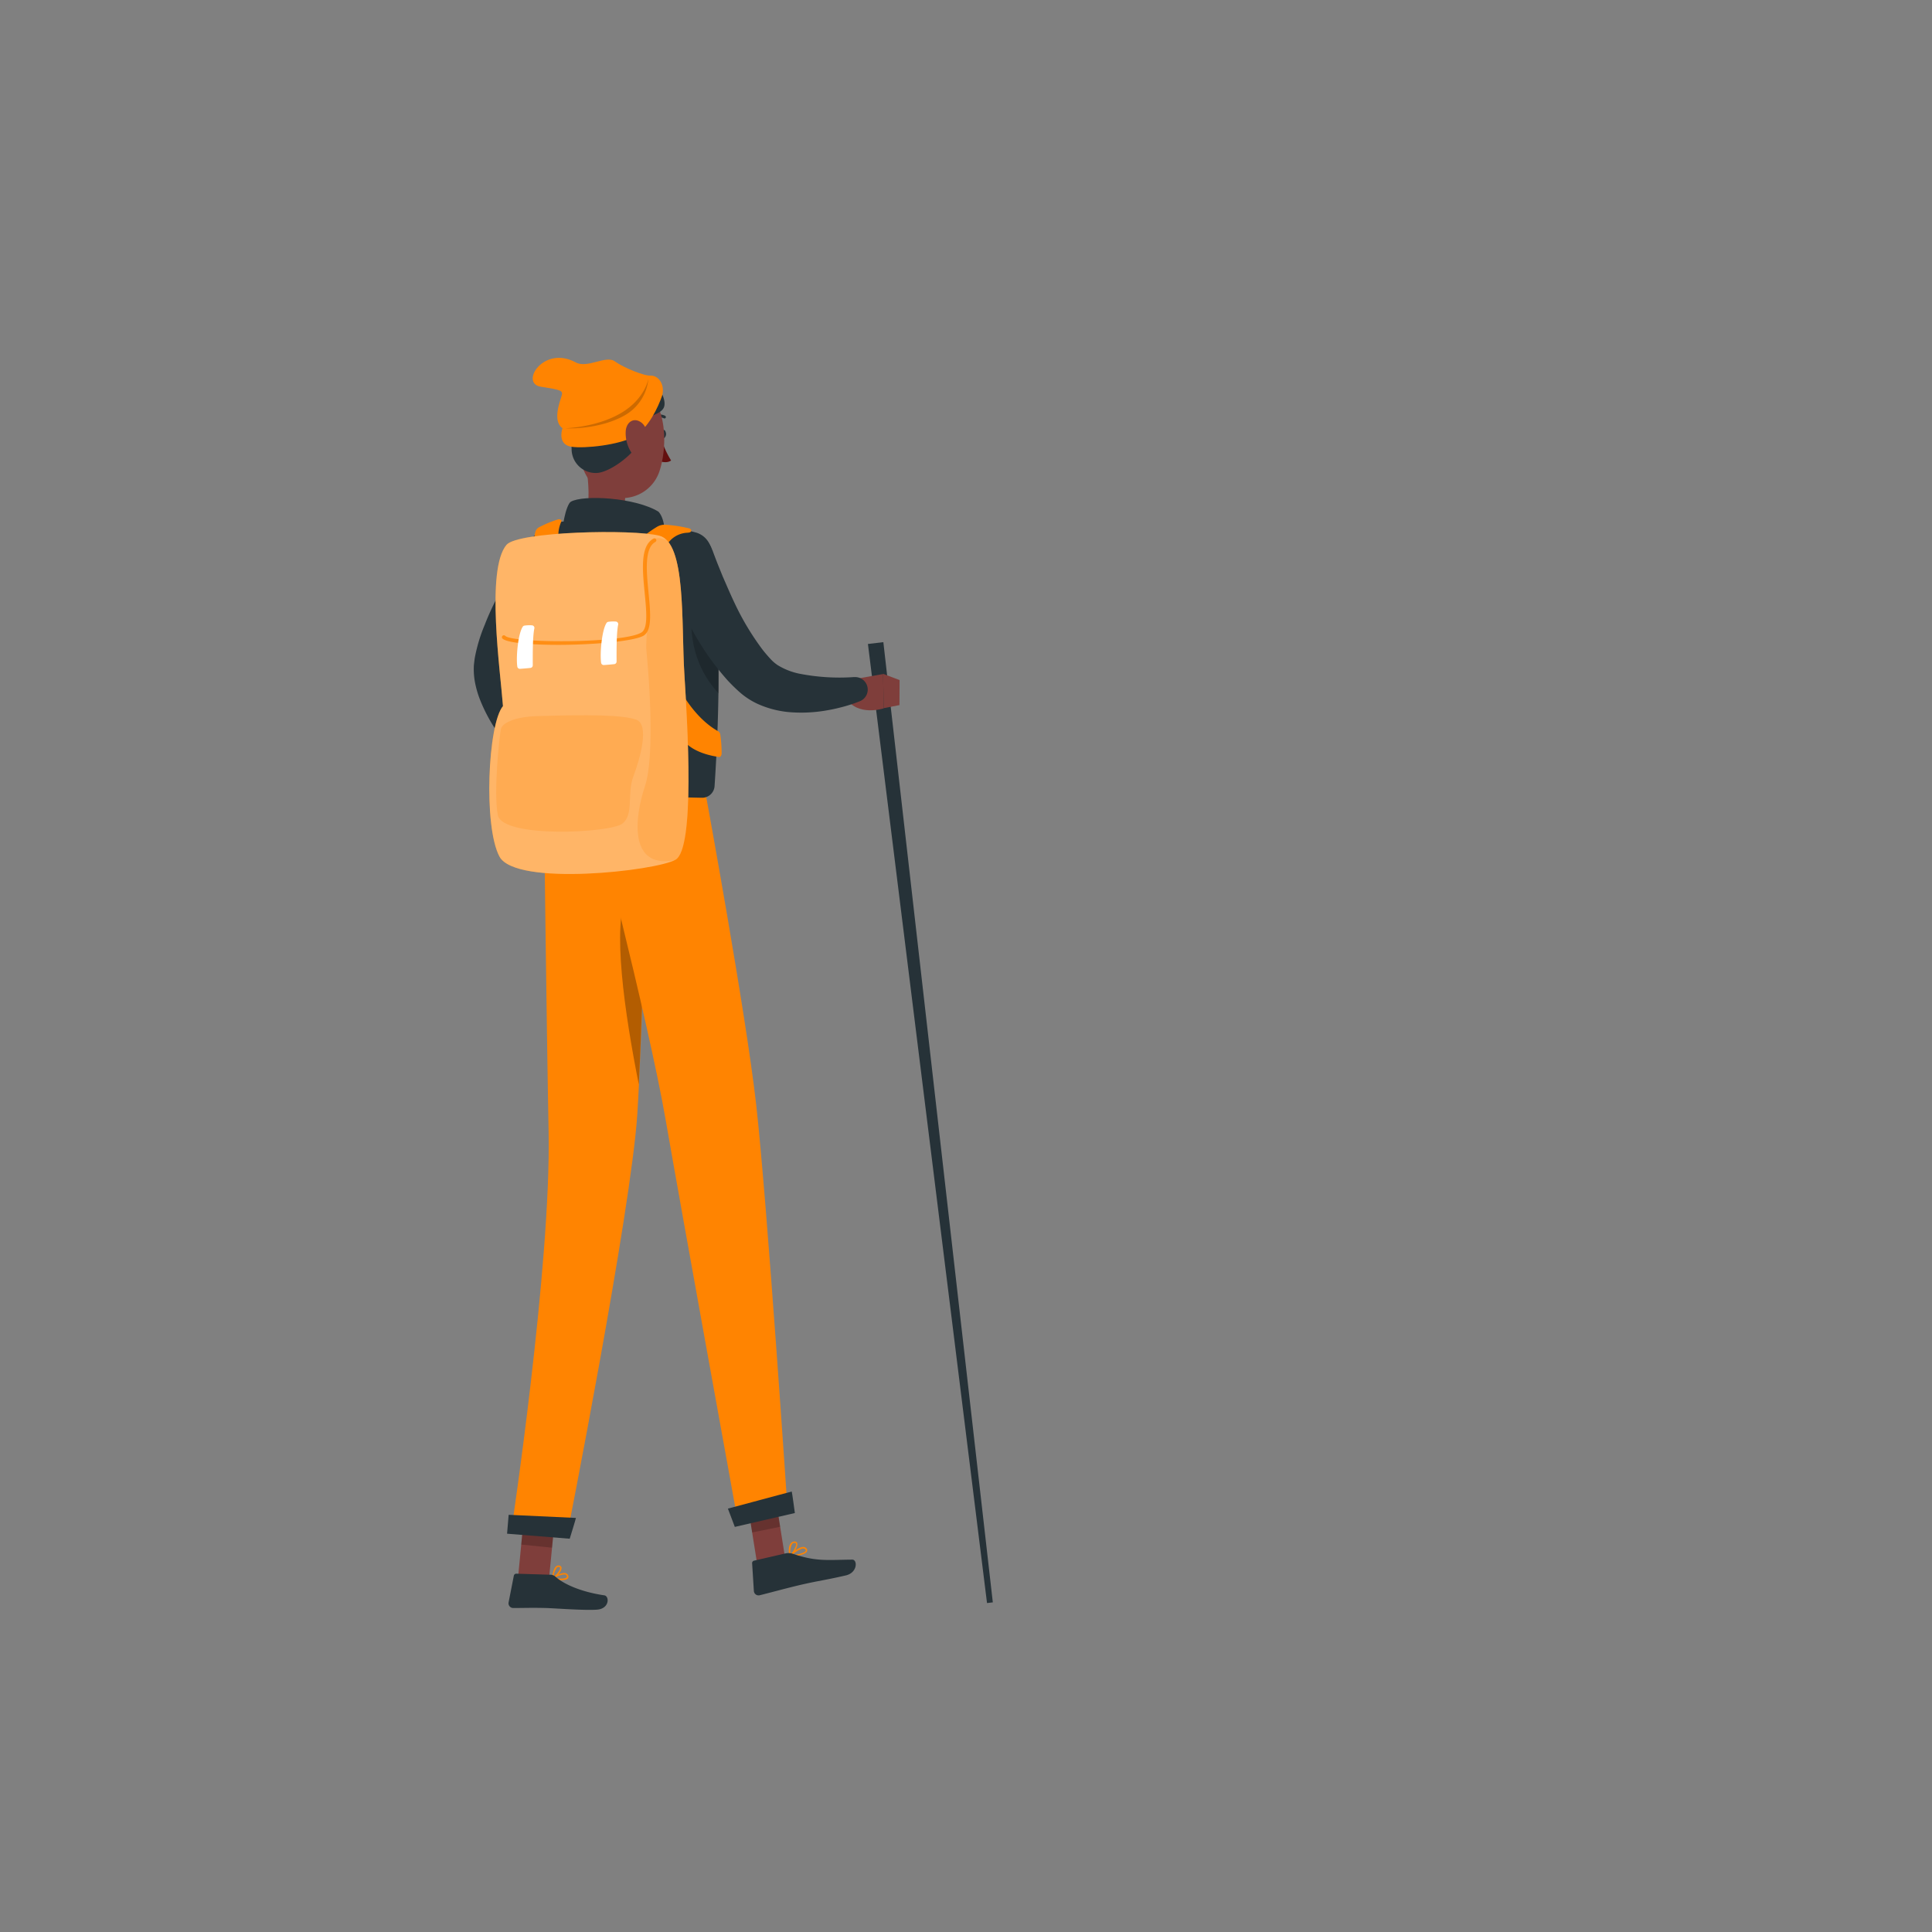 <svg xmlns="http://www.w3.org/2000/svg" viewBox="0 0 500 500"><rect x="0" y="0" width="500" height="500" fill="#808080" stroke="none"/><g id="freepik--Character--inject-6"><path d="M148,147.15c-2.56,4.23-5.24,8.66-7.67,13-1.22,2.18-2.38,4.36-3.43,6.51-.52,1.08-1,2.15-1.42,3.18a23.56,23.56,0,0,0-1,2.85,5.18,5.18,0,0,0-.13.54,4.16,4.16,0,0,0-.08.43,8,8,0,0,0,0,1.12,12.93,12.93,0,0,0,.42,2.83,37.51,37.51,0,0,0,2.28,6.44,123.78,123.78,0,0,0,7,13.15l.07.12a3.25,3.25,0,0,1-5,4.08,68.8,68.8,0,0,1-10.77-12.59,42.08,42.08,0,0,1-4.09-7.85,25.14,25.14,0,0,1-1.33-4.79,19.08,19.08,0,0,1-.24-2.8c0-.47,0-1,.06-1.51s.11-.93.17-1.4a41.58,41.58,0,0,1,2.62-8.78c1-2.63,2.21-5.13,3.44-7.56a132.27,132.27,0,0,1,8.16-14.05,6.5,6.5,0,0,1,11,7Z" style="fill:#263238"></path><path d="M145.31,198.75l1.27,4-9.3.83a9.49,9.49,0,0,1,.58-5.14,3.5,3.5,0,0,1,2.86-2l.82-.09A3.56,3.56,0,0,1,145.31,198.75Z" style="fill:#7f3e3b"></path><polygon points="147.35 208.15 140.23 209.59 137.28 203.55 146.58 202.72 147.35 208.15" style="fill:#7f3e3b"></polygon><path d="M170.88,112.21c0,.63.25,1.18.66,1.24s.78-.42.83-1-.25-1.19-.66-1.24S170.92,111.58,170.88,112.21Z" style="fill:#263238"></path><path d="M171.07,113.38a24.26,24.26,0,0,0,2.61,5.79c-1.19.89-3.06.16-3.06.16Z" style="fill:#630f0f"></path><path d="M168.83,108.4a.38.38,0,0,1-.1-.68,3.72,3.72,0,0,1,3.38-.13.39.39,0,0,1,.18.51.37.37,0,0,1-.5.15h0a2.9,2.9,0,0,0-2.67.13A.33.33,0,0,1,168.83,108.4Z" style="fill:#263238"></path><path d="M150.88,116.42c1.33,5.78,2.82,16.36-1,20.11,0,0,1.77,5.87,12.43,6.11,11.72.27,5.4-5.71,5.4-5.71-6.46-1.68-6.46-6.44-5.5-10.89Z" style="fill:#7f3e3b"></path><path d="M146.13,138.46c-1.22-.8.4-7.9,1.58-8.6,3.14-1.86,16.75-1.13,22.73,2.58,1.9,2.14,1.59,6.64,1.59,6.64Z" style="fill:#263238"></path><path d="M145.1,408.94c.8,0,1.58-.08,1.87-.46a.77.77,0,0,0,0-.89.92.92,0,0,0-.6-.45c-1.15-.3-3.28,1.12-3.37,1.18a.16.16,0,0,0-.07.18.19.19,0,0,0,.14.15A10.51,10.51,0,0,0,145.1,408.94Zm.94-1.47a.85.85,0,0,1,.23,0,.55.55,0,0,1,.35.26c.18.31.08.44,0,.48-.33.43-1.93.39-3.11.16A5.76,5.76,0,0,1,146,407.47Z" style="fill:#FF8401"></path><path d="M143.08,408.66l.09,0c.8-.42,2.33-2.09,2.14-3a.65.65,0,0,0-.61-.5.93.93,0,0,0-.78.21c-.9.72-1,3-1,3.07a.19.19,0,0,0,.09.17A.14.14,0,0,0,143.08,408.66Zm1.5-3.14h.09c.24,0,.26.15.27.2.12.52-.85,1.79-1.64,2.38a4.25,4.25,0,0,1,.86-2.44A.68.68,0,0,1,144.58,405.52Z" style="fill:#FF8401"></path><path d="M206.82,402.52c1-.22,1.87-.57,2.05-1.09a.72.72,0,0,0-.24-.79,1,1,0,0,0-.68-.29c-1.36-.06-3.56,2.08-3.65,2.17a.18.18,0,0,0,0,.2.21.21,0,0,0,.19.12A12.87,12.87,0,0,0,206.82,402.52Zm.77-1.76a1.17,1.17,0,0,1,.36,0,.58.58,0,0,1,.42.17c.19.2.18.32.15.4-.21.57-2.11,1-3.57,1.15A7.69,7.69,0,0,1,207.59,400.76Z" style="fill:#FF8401"></path><path d="M204.48,402.84l.07,0c.79-.62,2.13-2.7,1.74-3.54-.09-.19-.3-.41-.81-.35a1.28,1.28,0,0,0-.9.54c-.73,1-.35,3.14-.33,3.23a.22.22,0,0,0,.12.15Zm1-3.54.11,0c.33,0,.39.08.41.12.23.51-.63,2.09-1.4,2.88a4.33,4.33,0,0,1,.33-2.6A.89.89,0,0,1,205.44,399.3Z" style="fill:#FF8401"></path><polygon points="196.13 405.85 203.37 404.38 200.34 385.27 193.09 386.74 196.13 405.85" style="fill:#7f3e3b"></polygon><polygon points="134.06 408.33 142.03 409.14 143.76 391.39 135.79 390.57 134.06 408.33" style="fill:#7f3e3b"></polygon><path d="M142.47,407.54l-8.84-.27a.64.64,0,0,0-.65.52l-1.36,6.93a1.22,1.22,0,0,0,1.19,1.43c3.08,0,4.57-.09,8.46,0,2.39.07,9.93.66,13.21.43s3.29-3.5,1.91-3.71c-6.18-.9-10.65-3-12.63-4.83A2,2,0,0,0,142.47,407.54Z" style="fill:#263238"></path><path d="M203.38,402l-8.23,1.9a.64.64,0,0,0-.5.67l.45,7.17a1.22,1.22,0,0,0,1.47,1.12c3-.74,7.2-1.91,10.93-2.77,4.37-1,6.28-1.19,11.39-2.37,3.1-.72,3.05-4.1,1.68-4.09-6.27.05-9.2.57-15.2-1.45A3.69,3.69,0,0,0,203.38,402Z" style="fill:#263238"></path><polygon points="200.33 385.28 201.9 395.13 194.66 396.6 193.09 386.75 200.33 385.28" style="opacity:0.2"></polygon><polygon points="135.79 390.57 143.76 391.39 142.86 400.54 134.9 399.73 135.79 390.57" style="opacity:0.2"></polygon><path d="M149.92,108.08c-.1,7.79-.55,12.32,3.07,16.81a10.12,10.12,0,0,0,17.7-3c2.18-6.72,2-18.34-5.38-22.42S150,100.28,149.92,108.08Z" style="fill:#7f3e3b"></path><path d="M165.43,114.5c-1.89,3.56-7.65,7.61-10.78,7.89a6.21,6.21,0,0,1-6.72-6.22c-.06-4.17-3-9.11-2.23-12s1.89-4.34,3.56-3.73a12.14,12.14,0,0,1,10.33-4.16A23.42,23.42,0,0,1,168,98.11c2.21,1,5,5.7,3.62,7.68C169.91,108.22,165.37,106.71,165.43,114.5Z" style="fill:#263238"></path><path d="M145.58,110.83c-.33.88-1.06,4.28,2.32,4.79s12.43-.45,16.22-2.66,6.29-7.83,7.17-10.38-.51-5.25-2.73-5.37c-1.69.21-7.23-2.08-9.48-3.71S152,95.43,149,93.79c-8.34-4.54-14.55,5.42-9.05,6.29s5.8,1,5.38,2.42S142.92,109,145.58,110.83Z" style="fill:#FF8401"></path><path d="M146.33,110.83c1.58.13,9.25.09,15.25-3.29A12.19,12.19,0,0,0,167.81,98s-.81,5.22-7.15,8.93S146.33,110.83,146.33,110.83Z" style="opacity:0.2"></path><path d="M161.94,111.52a9.26,9.26,0,0,0,1.43,5.56c1.42,2.2,3.36,1.41,4-.79.57-2,.52-5.5-1.4-6.94S162.14,109.2,161.94,111.52Z" style="fill:#7f3e3b"></path><path d="M167.8,205.42s-1.39,60.07-2.87,83c-1.63,25.06-18.3,109.55-18.3,109.55l-14.4-1.15s10.44-69.25,9.75-104c-.53-26.71-1.25-88-1.25-88Z" style="fill:#FF8401"></path><path d="M149.05,392.84c.06,0-1.61,5.38-1.61,5.38l-16.21-1.3.41-4.89Z" style="fill:#263238"></path><path d="M162.24,231.26c1.89-4.07,3.76-4.93,5-4.95-.46,16.48-1.16,39.16-1.92,54.36C161.62,262,158.35,239.63,162.24,231.26Z" style="opacity:0.3"></path><path d="M182.68,205.75s10.29,56,13,79.94c2.83,24.95,8.21,106,8.21,106l-12.77,3s-14.62-80.51-18.85-104.88c-4.61-26.56-19.78-84.71-19.78-84.71Z" style="fill:#FF8401"></path><path d="M204.9,386c.06,0,.81,5.57.81,5.57l-15.54,3.59-1.79-4.73Z" style="fill:#263238"></path><polygon points="228.61 166.19 256.94 414.69 255.44 414.87 224.62 166.66 228.61 166.19" style="fill:#263238"></polygon><path d="M219.7,176l8.85-1.56.15,8.88s-6.71,2.25-9.84-2.73Z" style="fill:#7f3e3b"></path><polygon points="232.81 176 232.78 182.48 228.7 183.27 228.55 174.39 232.81 176" style="fill:#7f3e3b"></polygon><path d="M184.12,142.57c.66,6.57,3.27,23.73.81,60.89a3.23,3.23,0,0,1-3.29,3l-39.25-.87a3.05,3.05,0,0,1-3-3c0-9.16,1.09-32.19-3.21-55.9A10,10,0,0,1,145.55,135c1.36-.07,2.8-.1,4.28-.09,5.35,0,13.06.07,17.79.58a77.19,77.19,0,0,1,12.31,2.28A5.56,5.56,0,0,1,184.12,142.57Z" style="fill:#263238"></path><path d="M146.29,142.39c-2.46-2.09-1.93-5.45-1-7.45.18-.36-.4-.68-.91-.51a29,29,0,0,0-4.82,2,1.93,1.93,0,0,0-1,1.18c-.93,3.59-.21,6.51.81,7.2C142.24,143.86,146.29,142.39,146.29,142.39Z" style="fill:#FF8401"></path><path d="M171.52,145.07c.13-3.31,4.12-6.06,7.06-7.33.51-.22.37-.85-.24-1a36.3,36.3,0,0,0-6.16-.94,3.87,3.87,0,0,0-2.08.5c-4.56,2.74-7,5.8-6.91,7C166.57,144.08,171.52,145.07,171.52,145.07Z" style="fill:#FF8401"></path><path d="M186.42,190.18a34.16,34.16,0,0,1,.34,4.72c0,.62-.31,1.1-.71,1-1.83-.24-6.72-1.17-9.14-4.26l-1.48-14.17c1.24,2.5,4.89,8.71,10.47,11.8A1.21,1.21,0,0,1,186.42,190.18Z" style="fill:#FF8401"></path><path d="M185.62,160,179,158.17c-.84,10.81,3.5,17.54,7,21.3C186,171.66,185.89,165.24,185.62,160Z" style="opacity:0.2"></path><path d="M184.4,142.43c.35,1,.83,2.22,1.26,3.35l1.39,3.43c1,2.27,1.95,4.54,3,6.73a68.77,68.77,0,0,0,7.29,12.18c.69.89,1.41,1.71,2.14,2.5a10,10,0,0,0,1.8,1.53,17.32,17.32,0,0,0,5.5,2.18,53.88,53.88,0,0,0,14.15.9h.26a3.24,3.24,0,0,1,1.33,6.25,38.51,38.51,0,0,1-4.09,1.37c-1.37.37-2.75.7-4.15.94a38,38,0,0,1-8.79.59,25.35,25.35,0,0,1-9.47-2.24,19.23,19.23,0,0,1-4.59-3,44.73,44.73,0,0,1-3.25-3.2,69,69,0,0,1-9.68-14.14c-1.29-2.47-2.5-5-3.57-7.51-.54-1.27-1.06-2.55-1.54-3.85s-.93-2.55-1.4-4a6.5,6.5,0,0,1,12.33-4.14Z" style="fill:#263238"></path><path d="M131.08,141c2.94-3.46,32.55-4.12,39.54-2.37s5.67,22.51,6.49,35.75,2.78,45.2-2.27,48.11-41.39,7-45.58-.81-3-34.33.91-38.94C129.51,173.83,125.69,147.39,131.08,141Z" style="fill:#FF8401"></path><path d="M131.08,141c2.94-3.46,32.55-4.12,39.54-2.37s5.67,22.51,6.49,35.75,2.78,45.2-2.27,48.11-41.39,7-45.58-.81-3-34.33.91-38.94C129.51,173.83,125.69,147.39,131.08,141Z" style="fill:#fff;opacity:0.4"></path><path d="M177.11,174.42c-.73-12,.27-30-4.67-34.73a2,2,0,0,1-.53-.1c-2.39-.89-4.26-.11-4.86,4.57s.61,11.53.66,13.58-.62,8.64-.42,10.64,2.56,26.17-.4,35.17-3.8,21.5,8,19C179.89,219.62,177.93,187.65,177.11,174.42Z" style="fill:#FF8401;opacity:0.2"></path><path d="M144.51,166.89c-7.11,0-13.42-.52-14.5-1.66a.5.5,0,0,1,.72-.69c1.87,2,31.08,2,35.36-.91,1.64-1.12,1.19-5.71.75-10.15-.58-6-1.19-12.2,2.28-14.1a.5.5,0,1,1,.48.88c-2.89,1.58-2.29,7.72-1.76,13.12.5,5.16.94,9.62-1.19,11.07S153.76,166.89,144.51,166.89Z" style="fill:#FF8401;opacity:0.8"></path><path d="M157,161.18c-1.22,1.76-1.79,7.83-1.43,10.37a.68.68,0,0,0,.71.56c.94-.05,2-.16,2.69-.23a.67.67,0,0,0,.6-.68c0-1.84-.07-7.35.41-9.53a.66.66,0,0,0-.58-.81,8.88,8.88,0,0,0-2,.07A.66.66,0,0,0,157,161.18Z" style="fill:#fff"></path><path d="M139,185.33c-6.35.2-9,2-9.34,3.25s-2,16.25-.83,22.34,29.09,4.66,32.21,2.25,1.13-7.59,2.88-12.25,4.24-13.42.74-14.67S152.37,184.92,139,185.33Z" style="fill:#FF8401;opacity:0.2"></path><path d="M135.31,162.16c-1.22,1.76-1.8,7.83-1.43,10.36a.67.67,0,0,0,.71.57c.94-.06,2-.16,2.69-.23a.67.67,0,0,0,.6-.68c0-1.85-.07-7.35.41-9.53a.67.67,0,0,0-.58-.81,8.84,8.84,0,0,0-2,.07A.62.62,0,0,0,135.31,162.16Z" style="fill:#fff"></path></g></svg>